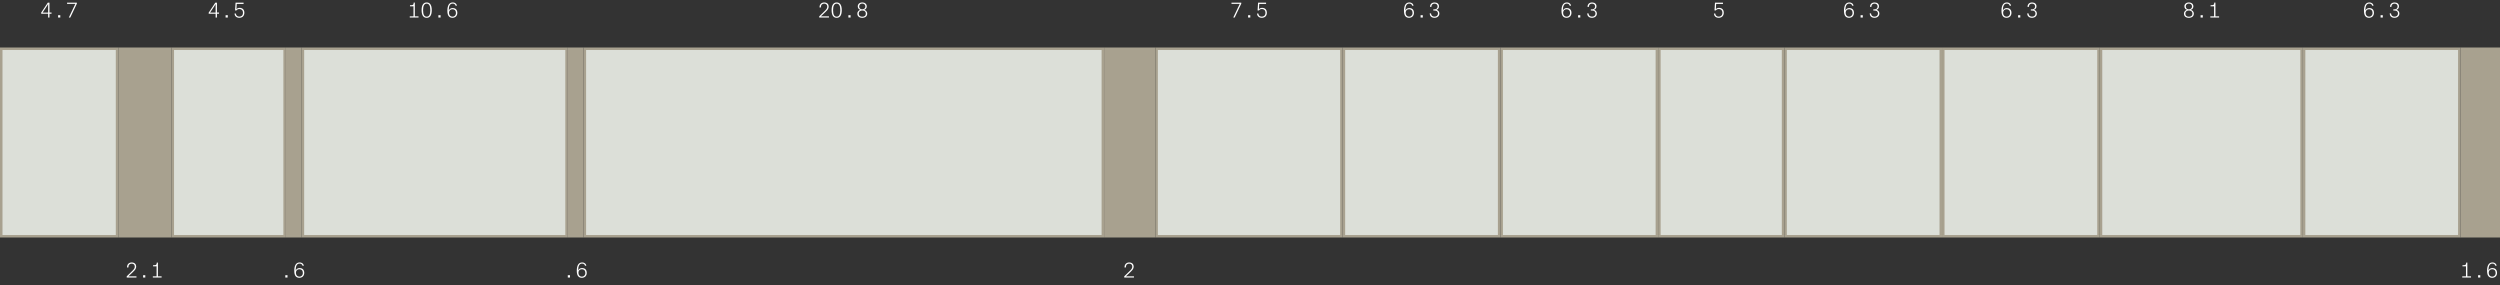 <svg width="1000" height="114" viewBox="0 0 1000 114" fill="none" xmlns="http://www.w3.org/2000/svg">
<rect x="0" y="0" width="1000" height="114" fill="#333333" stroke="none"/>
<path d="M873.752 2.544C873.752 1.688 874.416 0.984 875.552 0.984C876.696 0.984 877.352 1.688 877.352 2.544C877.352 3.32 876.864 3.784 876.344 3.936V3.968C876.84 4.064 877.536 4.504 877.536 5.472C877.536 6.456 876.808 7.12 875.552 7.128C874.296 7.136 873.584 6.456 873.584 5.472C873.584 4.496 874.304 4.064 874.776 3.968V3.936C874.256 3.792 873.752 3.32 873.752 2.544ZM875.552 1.424C874.904 1.424 874.312 1.776 874.312 2.584C874.312 3.384 874.92 3.736 875.552 3.736C876.176 3.736 876.792 3.384 876.792 2.584C876.792 1.776 876.184 1.424 875.552 1.424ZM875.552 6.688C876.336 6.688 876.968 6.328 876.968 5.448C876.968 4.568 876.312 4.192 875.552 4.192C874.816 4.192 874.152 4.568 874.152 5.448C874.152 6.328 874.784 6.688 875.552 6.688ZM880.237 7V6.08H881.117V7H880.237ZM887.642 7H884.138V6.544H885.626V2.52H884.226V2.072H884.73C885.09 2.072 885.33 2.032 885.482 1.872C885.65 1.704 885.698 1.472 885.706 1.048H886.17V6.544H887.642V7Z" fill="white"/>
<path d="M167.408 7H163.904V6.544H165.392V2.52H163.992V2.072H164.496C164.856 2.072 165.096 2.032 165.248 1.872C165.416 1.704 165.464 1.472 165.472 1.048H165.936V6.544H167.408V7ZM168.645 4.056C168.645 1.952 169.413 0.984 170.677 0.984C171.933 0.984 172.709 1.952 172.709 4.056C172.709 6.16 171.949 7.128 170.677 7.128C169.397 7.128 168.645 6.16 168.645 4.056ZM170.677 6.664C171.597 6.664 172.125 5.848 172.125 4.064C172.125 2.256 171.605 1.456 170.677 1.456C169.749 1.456 169.229 2.24 169.229 4.064C169.229 5.864 169.741 6.664 170.677 6.664ZM175.354 7V6.08H176.234V7H175.354ZM182.776 2.304H182.24C182.144 1.864 181.808 1.432 181.072 1.432C179.904 1.432 179.512 2.552 179.496 4.168H179.52C179.784 3.624 180.312 3.216 181.096 3.216C182.04 3.216 182.936 3.776 182.936 5.136C182.936 6.256 182.208 7.12 180.984 7.12C179.856 7.12 178.944 6.488 178.944 4.352C178.944 2.048 179.728 0.984 181.088 0.984C182.152 0.984 182.672 1.616 182.776 2.304ZM180.992 6.664C181.736 6.664 182.376 6.144 182.376 5.176C182.376 4.176 181.784 3.688 180.984 3.688C180.16 3.688 179.6 4.208 179.6 5.128C179.6 6.072 180.176 6.664 180.992 6.664Z" fill="white"/>
<path d="M328.344 2.984H327.808C327.776 1.704 328.608 0.984 329.672 0.984C330.904 0.984 331.472 1.768 331.472 2.592C331.472 3.376 331.144 3.888 330.28 4.712L329.192 5.752C328.64 6.272 328.4 6.496 328.4 6.496V6.52H331.584V7H327.688V6.536L329.792 4.488C330.544 3.76 330.912 3.36 330.912 2.616C330.912 1.92 330.432 1.448 329.688 1.448C328.904 1.448 328.336 1.936 328.344 2.984ZM332.645 4.056C332.645 1.952 333.413 0.984 334.677 0.984C335.933 0.984 336.709 1.952 336.709 4.056C336.709 6.16 335.949 7.128 334.677 7.128C333.397 7.128 332.645 6.16 332.645 4.056ZM334.677 6.664C335.597 6.664 336.125 5.848 336.125 4.064C336.125 2.256 335.605 1.456 334.677 1.456C333.749 1.456 333.229 2.24 333.229 4.064C333.229 5.864 333.741 6.664 334.677 6.664ZM339.354 7V6.08H340.234V7H339.354ZM343.104 2.544C343.104 1.688 343.768 0.984 344.904 0.984C346.048 0.984 346.704 1.688 346.704 2.544C346.704 3.32 346.216 3.784 345.696 3.936V3.968C346.192 4.064 346.888 4.504 346.888 5.472C346.888 6.456 346.16 7.12 344.904 7.128C343.648 7.136 342.936 6.456 342.936 5.472C342.936 4.496 343.656 4.064 344.128 3.968V3.936C343.608 3.792 343.104 3.32 343.104 2.544ZM344.904 1.424C344.256 1.424 343.664 1.776 343.664 2.584C343.664 3.384 344.272 3.736 344.904 3.736C345.528 3.736 346.144 3.384 346.144 2.584C346.144 1.776 345.536 1.424 344.904 1.424ZM344.904 6.688C345.688 6.688 346.32 6.328 346.32 5.448C346.32 4.568 345.664 4.192 344.904 4.192C344.168 4.192 343.504 4.568 343.504 5.448C343.504 6.328 344.136 6.688 344.904 6.688Z" fill="white"/>
<path d="M493.304 7L495.896 1.56H492.6V1.072H496.512V1.448L493.88 7H493.304ZM499.237 7V6.08H500.117V7H499.237ZM502.794 5.4H503.33C503.426 6.224 503.938 6.656 504.73 6.656C505.402 6.656 506.186 6.28 506.186 5.12C506.186 4.088 505.554 3.608 504.802 3.608C504.202 3.608 503.802 3.8 503.562 4.192H503.034L503.226 1.072H506.426V1.568H503.698L503.57 3.672H503.586C503.818 3.368 504.274 3.144 504.882 3.144C505.85 3.144 506.746 3.736 506.746 5.088C506.746 6.384 505.914 7.12 504.73 7.12C503.41 7.12 502.858 6.272 502.794 5.4Z" fill="white"/>
<path d="M565.424 2.304H564.888C564.792 1.864 564.456 1.432 563.72 1.432C562.552 1.432 562.16 2.552 562.144 4.168H562.168C562.432 3.624 562.96 3.216 563.744 3.216C564.688 3.216 565.584 3.776 565.584 5.136C565.584 6.256 564.856 7.12 563.632 7.12C562.504 7.12 561.592 6.488 561.592 4.352C561.592 2.048 562.376 0.984 563.736 0.984C564.8 0.984 565.32 1.616 565.424 2.304ZM563.64 6.664C564.384 6.664 565.024 6.144 565.024 5.176C565.024 4.176 564.432 3.688 563.632 3.688C562.808 3.688 562.248 4.208 562.248 5.128C562.248 6.072 562.824 6.664 563.64 6.664ZM568.237 7V6.08H569.117V7H568.237ZM573.874 4.224H573.33V3.744H573.85C574.658 3.744 575.042 3.184 575.042 2.568C575.042 1.888 574.57 1.456 573.826 1.456C573.058 1.456 572.578 1.832 572.546 2.744H572.01C572.002 1.784 572.61 0.984 573.842 0.984C574.89 0.984 575.594 1.584 575.594 2.504C575.594 3.232 575.194 3.72 574.554 3.936V3.952C575.242 4.104 575.754 4.568 575.754 5.416C575.754 6.36 574.994 7.12 573.802 7.12C572.434 7.12 571.914 6.28 571.866 5.36H572.402C572.482 6.216 572.97 6.656 573.842 6.656C574.61 6.656 575.194 6.184 575.194 5.408C575.194 4.592 574.642 4.224 573.874 4.224Z" fill="white"/>
<path d="M628.424 2.304H627.888C627.792 1.864 627.456 1.432 626.72 1.432C625.552 1.432 625.16 2.552 625.144 4.168H625.168C625.432 3.624 625.96 3.216 626.744 3.216C627.688 3.216 628.584 3.776 628.584 5.136C628.584 6.256 627.856 7.12 626.632 7.12C625.504 7.12 624.592 6.488 624.592 4.352C624.592 2.048 625.376 0.984 626.736 0.984C627.8 0.984 628.32 1.616 628.424 2.304ZM626.64 6.664C627.384 6.664 628.024 6.144 628.024 5.176C628.024 4.176 627.432 3.688 626.632 3.688C625.808 3.688 625.248 4.208 625.248 5.128C625.248 6.072 625.824 6.664 626.64 6.664ZM631.237 7V6.08H632.117V7H631.237ZM636.874 4.224H636.33V3.744H636.85C637.658 3.744 638.042 3.184 638.042 2.568C638.042 1.888 637.57 1.456 636.826 1.456C636.058 1.456 635.578 1.832 635.546 2.744H635.01C635.002 1.784 635.61 0.984 636.842 0.984C637.89 0.984 638.594 1.584 638.594 2.504C638.594 3.232 638.194 3.72 637.554 3.936V3.952C638.242 4.104 638.754 4.568 638.754 5.416C638.754 6.36 637.994 7.12 636.802 7.12C635.434 7.12 634.914 6.28 634.866 5.36H635.402C635.482 6.216 635.97 6.656 636.842 6.656C637.61 6.656 638.194 6.184 638.194 5.408C638.194 4.592 637.642 4.224 636.874 4.224Z" fill="white"/>
<path d="M741.424 2.304H740.888C740.792 1.864 740.456 1.432 739.72 1.432C738.552 1.432 738.16 2.552 738.144 4.168H738.168C738.432 3.624 738.96 3.216 739.744 3.216C740.688 3.216 741.584 3.776 741.584 5.136C741.584 6.256 740.856 7.12 739.632 7.12C738.504 7.12 737.592 6.488 737.592 4.352C737.592 2.048 738.376 0.984 739.736 0.984C740.8 0.984 741.32 1.616 741.424 2.304ZM739.64 6.664C740.384 6.664 741.024 6.144 741.024 5.176C741.024 4.176 740.432 3.688 739.632 3.688C738.808 3.688 738.248 4.208 738.248 5.128C738.248 6.072 738.824 6.664 739.64 6.664ZM744.237 7V6.08H745.117V7H744.237ZM749.874 4.224H749.33V3.744H749.85C750.658 3.744 751.042 3.184 751.042 2.568C751.042 1.888 750.57 1.456 749.826 1.456C749.058 1.456 748.578 1.832 748.546 2.744H748.01C748.002 1.784 748.61 0.984 749.842 0.984C750.89 0.984 751.594 1.584 751.594 2.504C751.594 3.232 751.194 3.72 750.554 3.936V3.952C751.242 4.104 751.754 4.568 751.754 5.416C751.754 6.36 750.994 7.12 749.802 7.12C748.434 7.12 747.914 6.28 747.866 5.36H748.402C748.482 6.216 748.97 6.656 749.842 6.656C750.61 6.656 751.194 6.184 751.194 5.408C751.194 4.592 750.642 4.224 749.874 4.224Z" fill="white"/>
<path d="M804.424 2.304H803.888C803.792 1.864 803.456 1.432 802.72 1.432C801.552 1.432 801.16 2.552 801.144 4.168H801.168C801.432 3.624 801.96 3.216 802.744 3.216C803.688 3.216 804.584 3.776 804.584 5.136C804.584 6.256 803.856 7.12 802.632 7.12C801.504 7.12 800.592 6.488 800.592 4.352C800.592 2.048 801.376 0.984 802.736 0.984C803.8 0.984 804.32 1.616 804.424 2.304ZM802.64 6.664C803.384 6.664 804.024 6.144 804.024 5.176C804.024 4.176 803.432 3.688 802.632 3.688C801.808 3.688 801.248 4.208 801.248 5.128C801.248 6.072 801.824 6.664 802.64 6.664ZM807.237 7V6.08H808.117V7H807.237ZM812.874 4.224H812.33V3.744H812.85C813.658 3.744 814.042 3.184 814.042 2.568C814.042 1.888 813.57 1.456 812.826 1.456C812.058 1.456 811.578 1.832 811.546 2.744H811.01C811.002 1.784 811.61 0.984 812.842 0.984C813.89 0.984 814.594 1.584 814.594 2.504C814.594 3.232 814.194 3.72 813.554 3.936V3.952C814.242 4.104 814.754 4.568 814.754 5.416C814.754 6.36 813.994 7.12 812.802 7.12C811.434 7.12 810.914 6.28 810.866 5.36H811.402C811.482 6.216 811.97 6.656 812.842 6.656C813.61 6.656 814.194 6.184 814.194 5.408C814.194 4.592 813.642 4.224 812.874 4.224Z" fill="white"/>
<path d="M949.424 2.304H948.888C948.792 1.864 948.456 1.432 947.72 1.432C946.552 1.432 946.16 2.552 946.144 4.168H946.168C946.432 3.624 946.96 3.216 947.744 3.216C948.688 3.216 949.584 3.776 949.584 5.136C949.584 6.256 948.856 7.12 947.632 7.12C946.504 7.12 945.592 6.488 945.592 4.352C945.592 2.048 946.376 0.984 947.736 0.984C948.8 0.984 949.32 1.616 949.424 2.304ZM947.64 6.664C948.384 6.664 949.024 6.144 949.024 5.176C949.024 4.176 948.432 3.688 947.632 3.688C946.808 3.688 946.248 4.208 946.248 5.128C946.248 6.072 946.824 6.664 947.64 6.664ZM952.237 7V6.08H953.117V7H952.237ZM957.874 4.224H957.33V3.744H957.85C958.658 3.744 959.042 3.184 959.042 2.568C959.042 1.888 958.57 1.456 957.826 1.456C957.058 1.456 956.578 1.832 956.546 2.744H956.01C956.002 1.784 956.61 0.984 957.842 0.984C958.89 0.984 959.594 1.584 959.594 2.504C959.594 3.232 959.194 3.72 958.554 3.936V3.952C959.242 4.104 959.754 4.568 959.754 5.416C959.754 6.36 958.994 7.12 957.802 7.12C956.434 7.12 955.914 6.28 955.866 5.36H956.402C956.482 6.216 956.97 6.656 957.842 6.656C958.61 6.656 959.194 6.184 959.194 5.408C959.194 4.592 958.642 4.224 957.874 4.224Z" fill="white"/>
<path d="M685.56 5.4H686.096C686.192 6.224 686.704 6.656 687.496 6.656C688.168 6.656 688.952 6.28 688.952 5.12C688.952 4.088 688.32 3.608 687.568 3.608C686.968 3.608 686.568 3.8 686.328 4.192H685.8L685.992 1.072H689.192V1.568H686.464L686.336 3.672H686.352C686.584 3.368 687.04 3.144 687.648 3.144C688.616 3.144 689.512 3.736 689.512 5.088C689.512 6.384 688.68 7.12 687.496 7.12C686.176 7.12 685.624 6.272 685.56 5.4Z" fill="white"/>
<path d="M87.608 5.496H86.784V7H86.248V5.496H83.472V5.056L86.12 1.072H86.784V5.024H87.608V5.496ZM84.032 5.032H86.248V1.64H86.216C86.216 1.64 86.072 1.984 85.816 2.36L84.032 5.032ZM90.237 7V6.08H91.117V7H90.237ZM93.794 5.4H94.33C94.426 6.224 94.938 6.656 95.73 6.656C96.402 6.656 97.186 6.28 97.186 5.12C97.186 4.088 96.554 3.608 95.802 3.608C95.202 3.608 94.802 3.8 94.562 4.192H94.034L94.226 1.072H97.426V1.568H94.698L94.57 3.672H94.586C94.818 3.368 95.274 3.144 95.882 3.144C96.85 3.144 97.746 3.736 97.746 5.088C97.746 6.384 96.914 7.12 95.73 7.12C94.41 7.12 93.858 6.272 93.794 5.4Z" fill="white"/>
<path d="M20.608 5.496H19.784V7H19.248V5.496H16.472V5.056L19.12 1.072H19.784V5.024H20.608V5.496ZM17.032 5.032H19.248V1.64H19.216C19.216 1.64 19.072 1.984 18.816 2.36L17.032 5.032ZM23.237 7V6.08H24.117V7H23.237ZM27.538 7L30.13 1.56H26.834V1.072H30.746V1.448L28.114 7H27.538Z" fill="white"/>
<path d="M0.5 19.5H46.819V94.5H0.5V19.5Z" fill="#DCDFD8" stroke="#A8A18F"/>
<path fill-rule="evenodd" clip-rule="evenodd" d="M47.318 19H68.612V95H47.318V19Z" fill="#A8A18F"/>
<path d="M69.112 19.5H113.854V94.5H69.112V19.5Z" fill="#DCDFD8" stroke="#A8A18F"/>
<path fill-rule="evenodd" clip-rule="evenodd" d="M114.354 19H120.663V95H114.354V19Z" fill="#A8A18F"/>
<path d="M121.162 19.5H226.629V94.5H121.162V19.5Z" fill="#DCDFD8" stroke="#A8A18F"/>
<path fill-rule="evenodd" clip-rule="evenodd" d="M227.129 19H233.438V95H227.129V19Z" fill="#A8A18F"/>
<path d="M233.938 19.5H441.14V94.5H233.938V19.5Z" fill="#DCDFD8" stroke="#A8A18F"/>
<path fill-rule="evenodd" clip-rule="evenodd" d="M441.641 19H462.145V95H441.641V19Z" fill="#A8A18F"/>
<path d="M462.646 19.5H536.567V94.5H462.646V19.5Z" fill="#DCDFD8" stroke="#A8A18F"/>
<path d="M537.566 19.5H599.658V94.5H537.566V19.5Z" fill="#DCDFD8" stroke="#A8A18F"/>
<path d="M600.658 19.5H662.75V94.5H600.658V19.5Z" fill="#DCDFD8" stroke="#A8A18F"/>
<path d="M663.749 19.5H713.222V94.5H663.749V19.5Z" fill="#DCDFD8" stroke="#A8A18F"/>
<path d="M714.223 19.5H776.314V94.5H714.223V19.5Z" fill="#DCDFD8" stroke="#A8A18F"/>
<path d="M777.313 19.5H839.405V94.5H777.313V19.5Z" fill="#DCDFD8" stroke="#A8A18F"/>
<path d="M840.405 19.5H920.636V94.5H840.405V19.5Z" fill="#DCDFD8" stroke="#A8A18F"/>
<path d="M921.636 19.5H983.727V94.5H921.636V19.5Z" fill="#DCDFD8" stroke="#A8A18F"/>
<path fill-rule="evenodd" clip-rule="evenodd" d="M984.228 19H1000V95H984.228V19Z" fill="#A8A18F"/>
<path d="M227.12 111V110.08H228V111H227.12ZM234.541 106.304H234.005C233.909 105.864 233.573 105.432 232.837 105.432C231.669 105.432 231.277 106.552 231.261 108.168H231.285C231.549 107.624 232.077 107.216 232.861 107.216C233.805 107.216 234.701 107.776 234.701 109.136C234.701 110.256 233.973 111.12 232.749 111.12C231.621 111.12 230.709 110.488 230.709 108.352C230.709 106.048 231.493 104.984 232.853 104.984C233.917 104.984 234.437 105.616 234.541 106.304ZM232.757 110.664C233.501 110.664 234.141 110.144 234.141 109.176C234.141 108.176 233.549 107.688 232.749 107.688C231.925 107.688 231.365 108.208 231.365 109.128C231.365 110.072 231.941 110.664 232.757 110.664Z" fill="white"/>
<path d="M114.12 111V110.08H115V111H114.12ZM121.541 106.304H121.005C120.909 105.864 120.573 105.432 119.837 105.432C118.669 105.432 118.277 106.552 118.261 108.168H118.285C118.549 107.624 119.077 107.216 119.861 107.216C120.805 107.216 121.701 107.776 121.701 109.136C121.701 110.256 120.973 111.12 119.749 111.12C118.621 111.12 117.709 110.488 117.709 108.352C117.709 106.048 118.493 104.984 119.853 104.984C120.917 104.984 121.437 105.616 121.541 106.304ZM119.757 110.664C120.501 110.664 121.141 110.144 121.141 109.176C121.141 108.176 120.549 107.688 119.749 107.688C118.925 107.688 118.365 108.208 118.365 109.128C118.365 110.072 118.941 110.664 119.757 110.664Z" fill="white"/>
<path d="M450.344 106.984H449.808C449.776 105.704 450.608 104.984 451.672 104.984C452.904 104.984 453.472 105.768 453.472 106.592C453.472 107.376 453.144 107.888 452.28 108.712L451.192 109.752C450.64 110.272 450.4 110.496 450.4 110.496V110.52H453.584V111H449.688V110.536L451.792 108.488C452.544 107.76 452.912 107.36 452.912 106.616C452.912 105.92 452.432 105.448 451.688 105.448C450.904 105.448 450.336 105.936 450.344 106.984Z" fill="white"/>
<path d="M51.344 106.984H50.808C50.776 105.704 51.608 104.984 52.672 104.984C53.904 104.984 54.472 105.768 54.472 106.592C54.472 107.376 54.144 107.888 53.28 108.712L52.192 109.752C51.64 110.272 51.4 110.496 51.4 110.496V110.52H54.584V111H50.688V110.536L52.792 108.488C53.544 107.76 53.912 107.36 53.912 106.616C53.912 105.92 53.432 105.448 52.688 105.448C51.904 105.448 51.336 105.936 51.344 106.984ZM57.237 111V110.08H58.117V111H57.237ZM64.642 111H61.138V110.544H62.626V106.52H61.226V106.072H61.73C62.09 106.072 62.33 106.032 62.482 105.872C62.65 105.704 62.698 105.472 62.706 105.048H63.17V110.544H64.642V111Z" fill="white"/>
<path d="M988.408 111H984.904V110.544H986.392V106.52H984.992V106.072H985.496C985.856 106.072 986.096 106.032 986.248 105.872C986.416 105.704 986.464 105.472 986.472 105.048H986.936V110.544H988.408V111ZM991.237 111V110.08H992.117V111H991.237ZM998.658 106.304H998.122C998.026 105.864 997.69 105.432 996.954 105.432C995.786 105.432 995.394 106.552 995.378 108.168H995.402C995.666 107.624 996.194 107.216 996.978 107.216C997.922 107.216 998.818 107.776 998.818 109.136C998.818 110.256 998.09 111.12 996.866 111.12C995.738 111.12 994.826 110.488 994.826 108.352C994.826 106.048 995.61 104.984 996.97 104.984C998.034 104.984 998.554 105.616 998.658 106.304ZM996.874 110.664C997.618 110.664 998.258 110.144 998.258 109.176C998.258 108.176 997.666 107.688 996.866 107.688C996.042 107.688 995.482 108.208 995.482 109.128C995.482 110.072 996.058 110.664 996.874 110.664Z" fill="white"/>
</svg>
